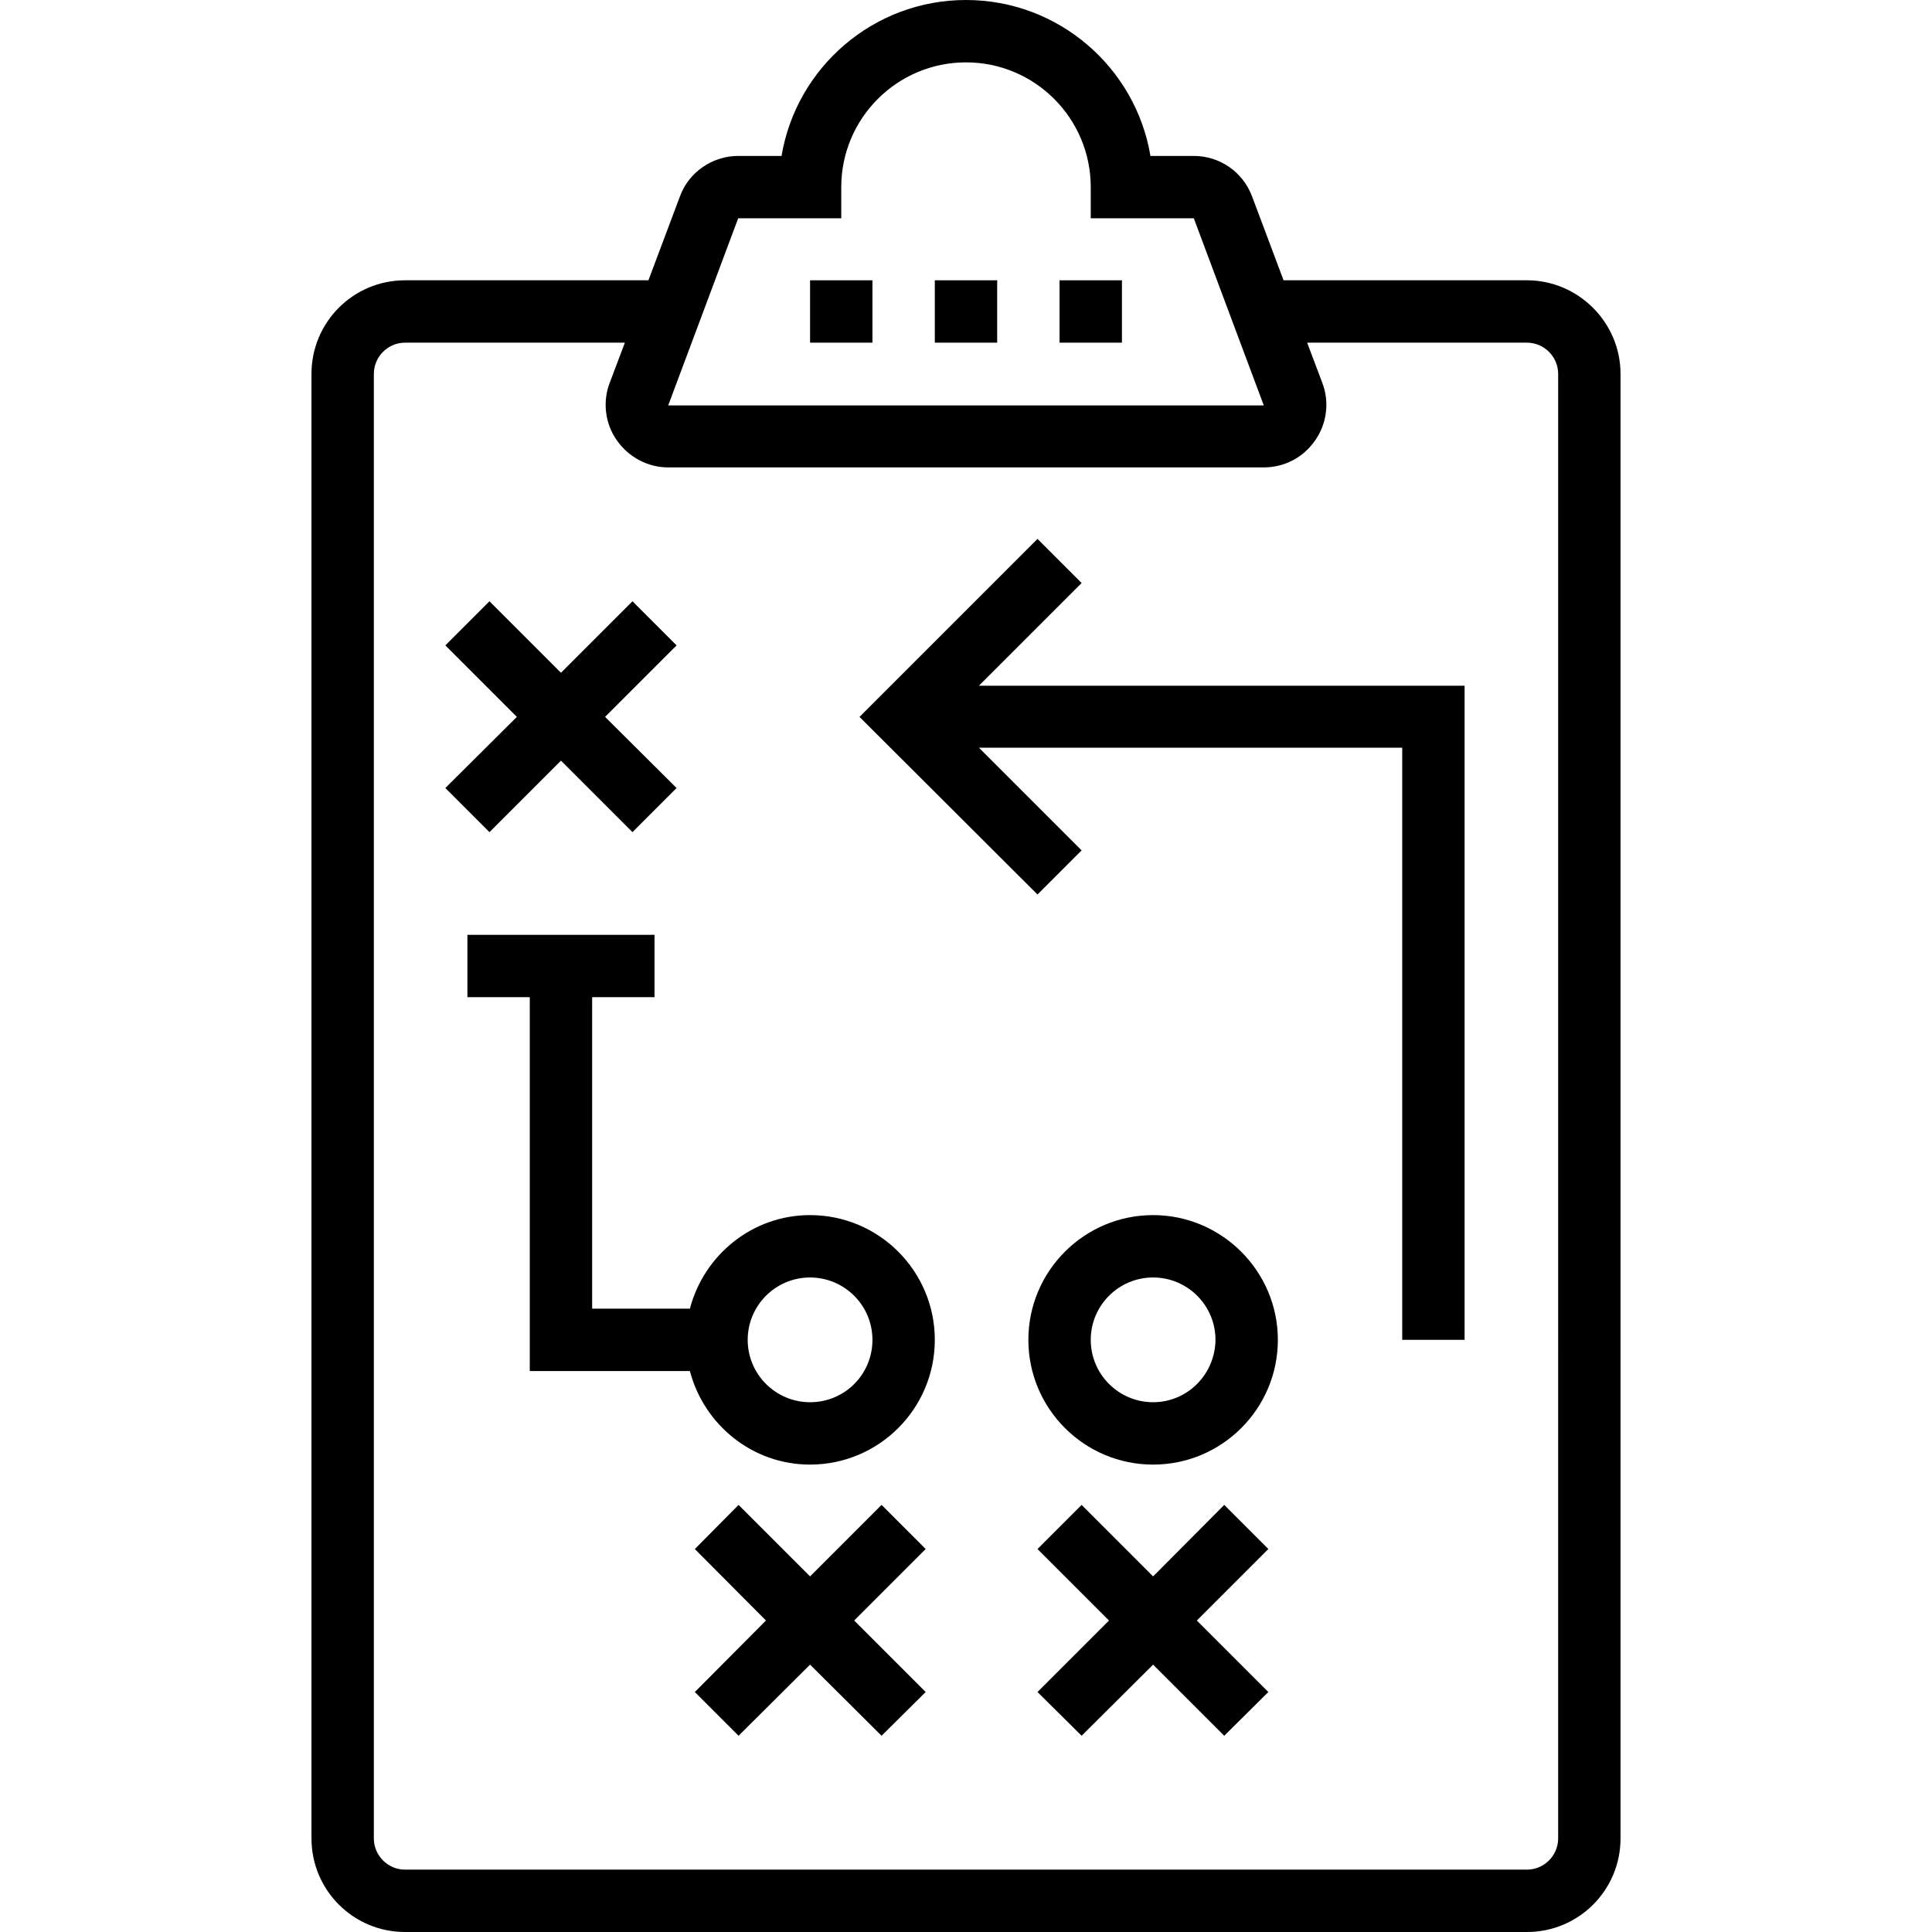 <?xml version="1.0" encoding="iso-8859-1"?>
<!-- Generator: Adobe Illustrator 19.0.0, SVG Export Plug-In . SVG Version: 6.00 Build 0)  -->
<svg version="1.1" id="Capa_1" xmlns="http://www.w3.org/2000/svg" xmlns:xlink="http://www.w3.org/1999/xlink" x="0px" y="0px"
	 viewBox="0 0 508 508" style="enable-background:new 0 0 508 508;" xml:space="preserve">
<g>
	<g>
		<path d="M401.5,73.7h-64l-8.3-22.1c-2.4-6.4-8.5-10.6-15.3-10.6h-11.4C298.6,17.7,278.3,0,254,0s-44.6,17.7-48.5,41h-11.4
			c-6.8,0-13,4.3-15.3,10.6l-8.3,22.1h-64c-13.6,0-24.6,11-24.6,24.6v385.1c0,13.6,11,24.6,24.6,24.6h295c13.6,0,24.6-11,24.6-24.6
			V98.3C426.1,84.8,415,73.7,401.5,73.7z M194.1,57.4h27.1v-8.2c0-18.1,14.7-32.8,32.8-32.8c18.1,0,32.8,14.7,32.8,32.8v8.2h27.1
			l18.4,49.2H175.7L194.1,57.4z M409.7,483.4c0,4.5-3.7,8.2-8.2,8.2h-295c-4.5,0-8.2-3.7-8.2-8.2V98.3c0-4.5,3.7-8.2,8.2-8.2h57.8
			l-4,10.6c-1.9,5-1.2,10.7,1.9,15.1c3.1,4.4,8.1,7.1,13.5,7.1h156.6c5.4,0,10.4-2.6,13.5-7.1c3.1-4.4,3.8-10.1,1.9-15.1l-4-10.6
			h57.8c4.5,0,8.2,3.7,8.2,8.2V483.4z"/>
	</g>
</g>
<g>
	<g>
		<rect x="213" y="73.7" width="16.4" height="16.4"/>
	</g>
</g>
<g>
	<g>
		<rect x="245.8" y="73.7" width="16.4" height="16.4"/>
	</g>
</g>
<g>
	<g>
		<rect x="278.6" y="73.7" width="16.4" height="16.4"/>
	</g>
</g>
<g>
	<g>
		<polygon points="177.9,169.7 166.3,158.1 147.5,176.9 128.7,158.1 117.1,169.7 135.9,188.5 117.1,207.2 128.7,218.8 147.5,200 
			166.3,218.8 177.9,207.2 159.1,188.5 		"/>
	</g>
</g>
<g>
	<g>
		<polygon points="243.4,407.3 231.8,395.7 213,414.5 194.2,395.7 182.7,407.3 201.4,426.1 182.7,444.9 194.2,456.4 213,437.7 
			231.8,456.4 243.4,444.9 224.6,426.1 		"/>
	</g>
</g>
<g>
	<g>
		<polygon points="333.5,407.3 321.9,395.7 303.2,414.5 284.4,395.7 272.8,407.3 291.6,426.1 272.8,444.9 284.4,456.4 303.2,437.7 
			321.9,456.4 333.5,444.9 314.7,426.1 		"/>
	</g>
</g>
<g>
	<g>
		<path d="M213,319.5c-15.2,0-27.9,10.5-31.6,24.6h-25.7v-81.9h16.4v-16.4h-49.2v16.4h16.4v98.3h42.1c3.7,14.1,16.4,24.6,31.6,24.6
			c18.1,0,32.8-14.7,32.8-32.8S231.1,319.5,213,319.5z M213,368.7c-9,0-16.4-7.3-16.4-16.4c0-9,7.3-16.4,16.4-16.4
			c9,0,16.4,7.3,16.4,16.4S222.1,368.7,213,368.7z"/>
	</g>
</g>
<g>
	<g>
		<path d="M303.2,319.5c-18.1,0-32.8,14.7-32.8,32.8s14.7,32.8,32.8,32.8c18.1,0,32.8-14.7,32.8-32.8S321.2,319.5,303.2,319.5z
			 M303.2,368.7c-9,0-16.4-7.3-16.4-16.4c0-9,7.3-16.4,16.4-16.4c9,0,16.4,7.3,16.4,16.4C319.5,361.4,312.2,368.7,303.2,368.7z"/>
	</g>
</g>
<g>
	<g>
		<polygon points="257.4,180.3 284.4,153.3 272.8,141.7 226,188.5 272.8,235.2 284.4,223.6 257.4,196.6 368.7,196.6 368.7,352.3 
			385.1,352.3 385.1,180.3 		"/>
	</g>
</g>
<g>
</g>
<g>
</g>
<g>
</g>
<g>
</g>
<g>
</g>
<g>
</g>
<g>
</g>
<g>
</g>
<g>
</g>
<g>
</g>
<g>
</g>
<g>
</g>
<g>
</g>
<g>
</g>
<g>
</g>
</svg>
